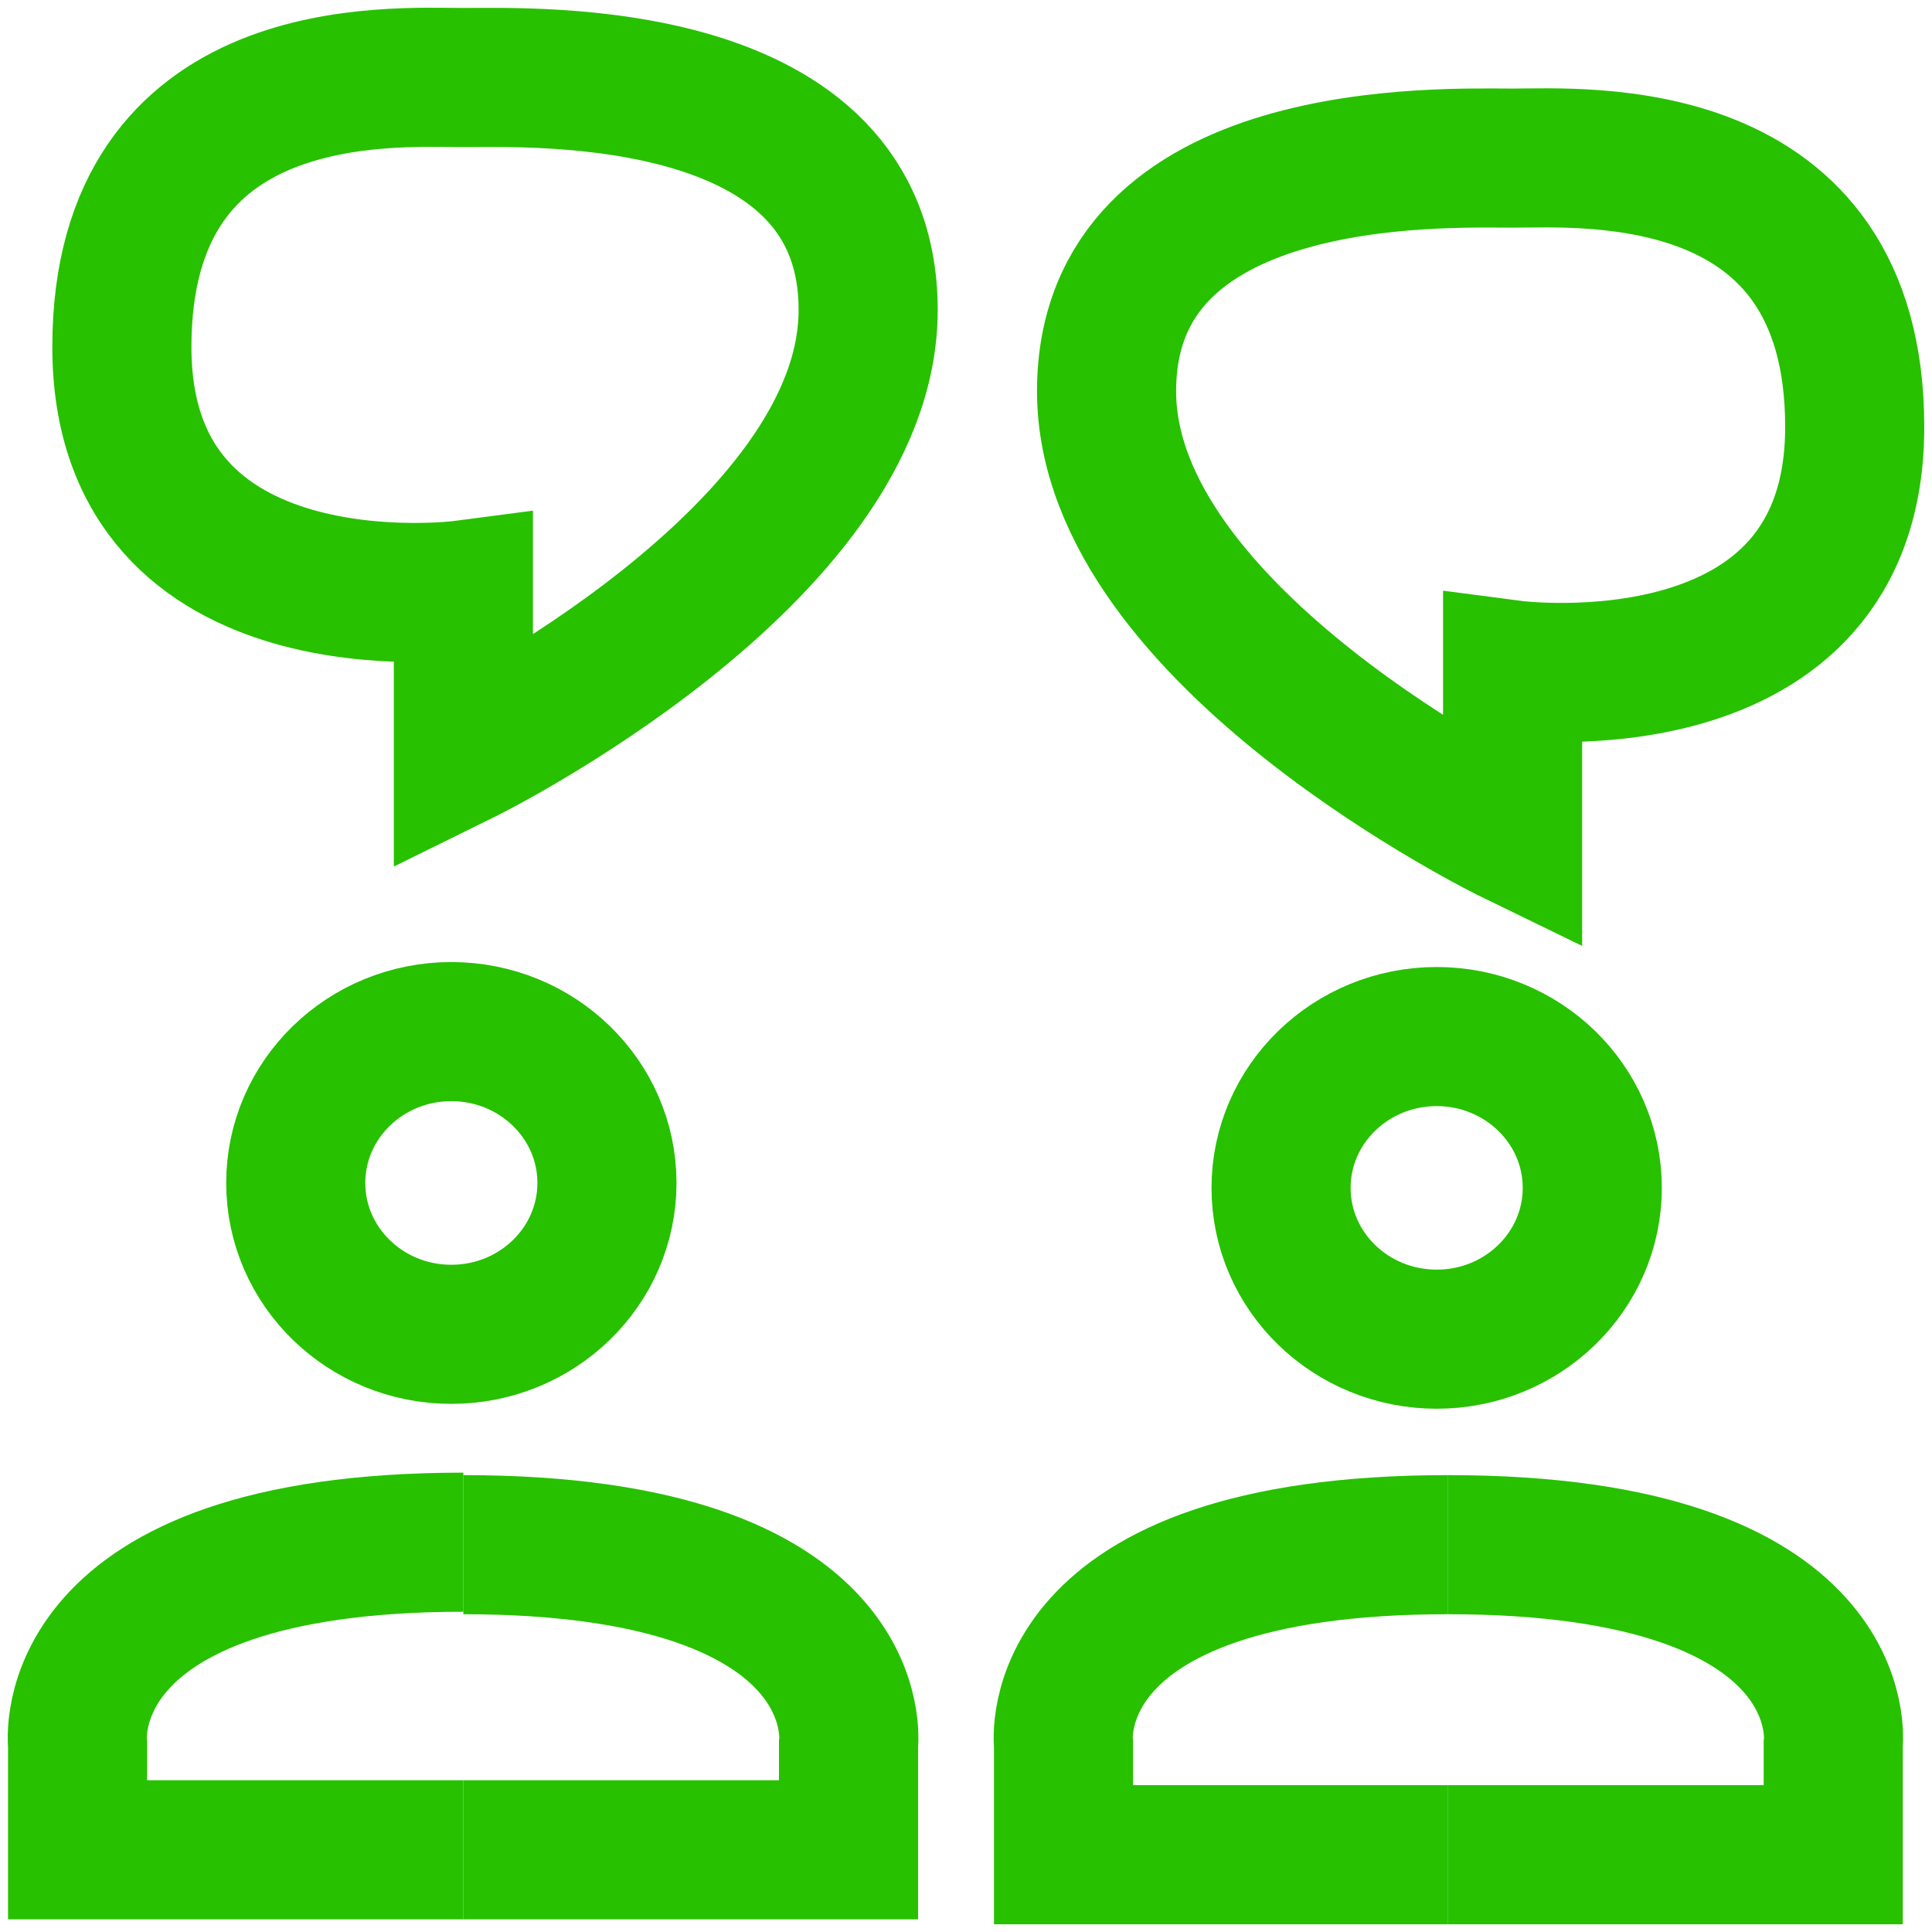 <svg width="25" height="25" viewBox="0 0 25 25" fill="none" xmlns="http://www.w3.org/2000/svg">
<path d="M5.996 23.936H10.98V22.575C10.98 22.575 11.307 19.988 5.996 19.988" stroke="#27C100" stroke-width="1.8" stroke-miterlimit="10"/>
<path d="M5.996 23.936H1.004V22.575C1.004 22.575 0.677 19.956 5.996 19.956" stroke="#27C100" stroke-width="1.8" stroke-miterlimit="10"/>
<path d="M5.84 17.266C6.952 17.266 7.854 16.389 7.854 15.307C7.854 14.226 6.952 13.349 5.84 13.349C4.728 13.349 3.827 14.226 3.827 15.307C3.827 16.389 4.728 17.266 5.84 17.266Z" stroke="#27C100" stroke-width="1.8" stroke-miterlimit="10"/>
<path d="M18.738 24H23.722V22.575C23.722 22.575 24.049 19.988 18.738 19.988" stroke="#27C100" stroke-width="1.8" stroke-miterlimit="10"/>
<path d="M18.738 24H13.762V22.575C13.762 22.575 13.435 19.988 18.738 19.988" stroke="#27C100" stroke-width="1.8" stroke-miterlimit="10"/>
<path d="M18.591 17.329C19.702 17.329 20.604 16.453 20.604 15.371C20.604 14.29 19.702 13.413 18.591 13.413C17.479 13.413 16.577 14.29 16.577 15.371C16.577 16.453 17.479 17.329 18.591 17.329Z" stroke="#27C100" stroke-width="1.8" stroke-miterlimit="10"/>
<path d="M19.573 10.802V8.669C19.573 8.669 24 9.25 24 5.524C24 1.799 20.481 2.046 19.573 2.046C18.664 2.046 14.319 1.879 14.319 5.063C14.319 8.247 19.573 10.802 19.573 10.802Z" stroke="#27C100" stroke-width="1.8" stroke-miterlimit="10"/>
<path d="M5.996 9.767V7.634C5.996 7.634 1.577 8.215 1.577 4.49C1.577 0.764 5.071 1.003 5.996 1.003C6.921 1.003 11.234 0.836 11.234 4.012C11.234 7.188 5.996 9.767 5.996 9.767Z" stroke="#27C100" stroke-width="1.8" stroke-miterlimit="10"/>
</svg>
